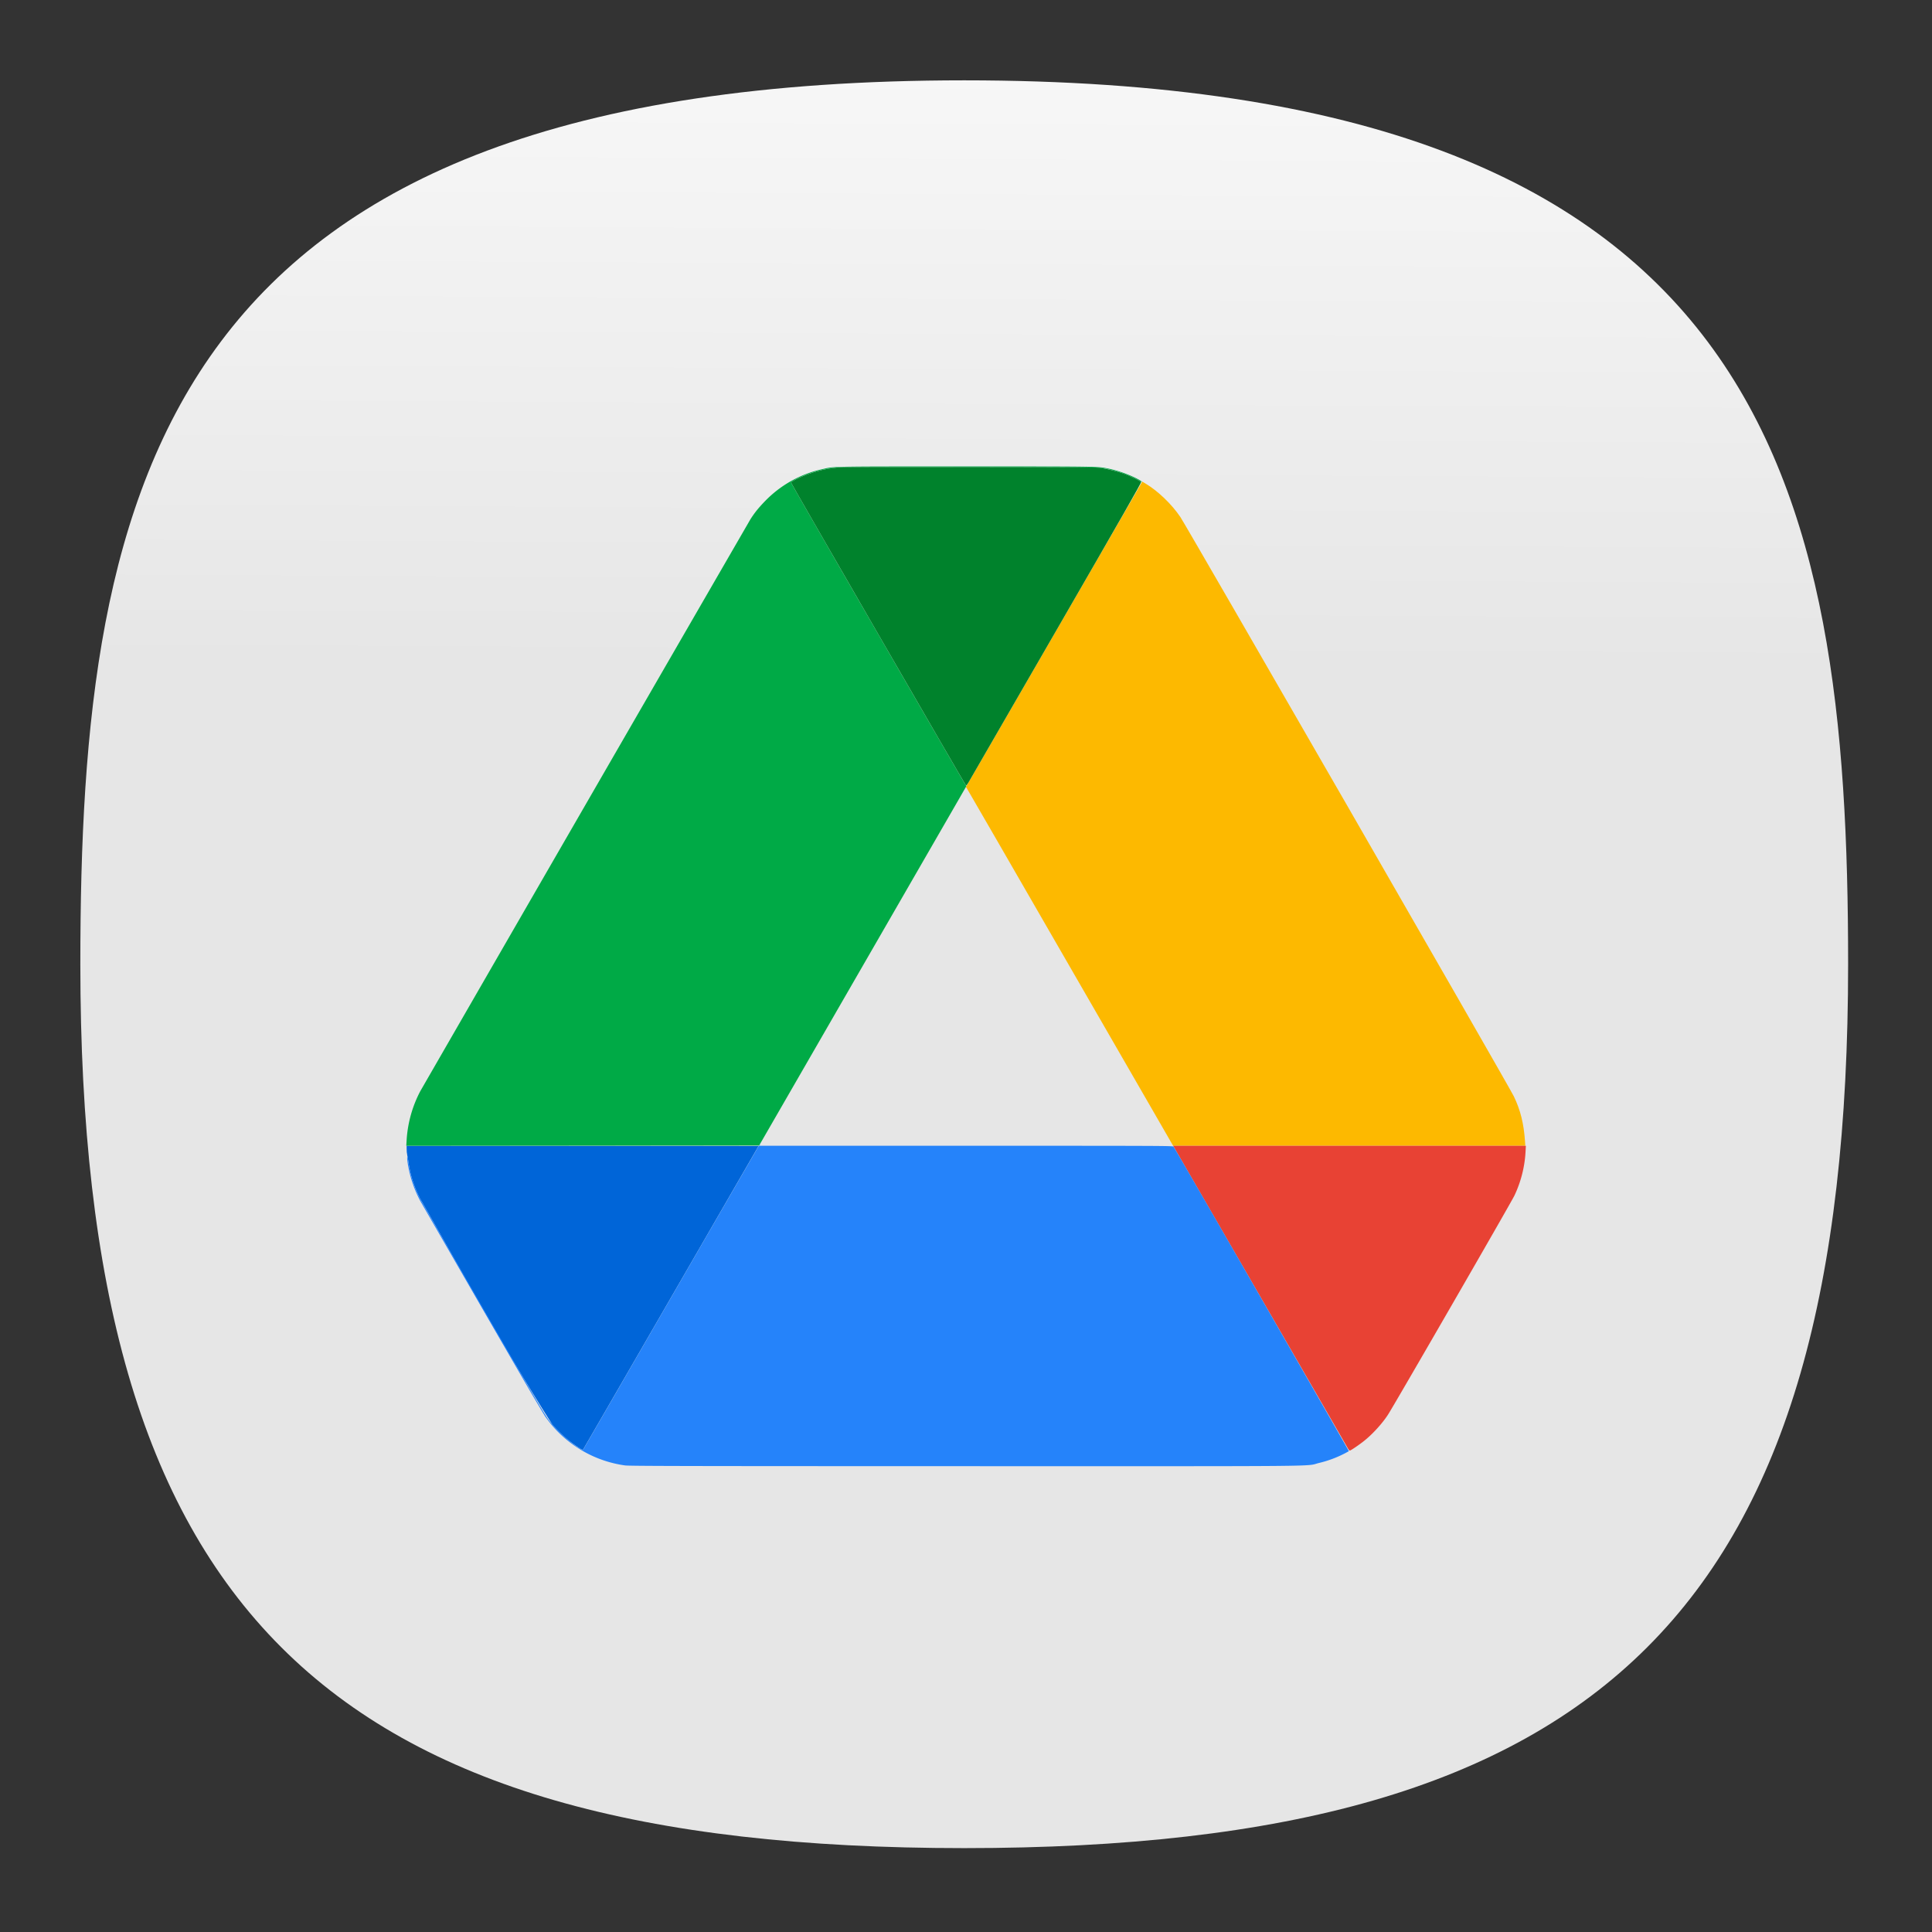 <svg xmlns="http://www.w3.org/2000/svg" xmlns:xlink="http://www.w3.org/1999/xlink" xml:space="preserve" id="svg154" width="24" height="24" fill="none" version="1.1"><rect width="100%" height="100%" fill="#333333" stroke="none"/><defs id="defs152"><linearGradient id="linearGradient12456"><stop id="stop12454" offset="0" style="stop-color:#000;stop-opacity:1"/></linearGradient><linearGradient id="linearGradient10488"><stop id="stop10486" offset="0" style="stop-color:#000;stop-opacity:1"/></linearGradient><linearGradient id="linearGradient10413"><stop id="stop10411" offset="0" style="stop-color:#000;stop-opacity:1"/></linearGradient><linearGradient id="linearGradient5358"><stop id="stop5354" offset="0" style="stop-color:#e6e6e6;stop-opacity:1"/><stop id="stop5356" offset="1" style="stop-color:#fff;stop-opacity:1"/></linearGradient><linearGradient xlink:href="#linearGradient5358" id="linearGradient5360" x1="13.523" x2="13.744" y1="34.648" y2="-9.855" gradientUnits="userSpaceOnUse"/><linearGradient xlink:href="#linearGradient5358" id="linearGradient13399" x1="13.523" x2="13.744" y1="34.648" y2="-9.855" gradientUnits="userSpaceOnUse"/><style id="current-color-scheme" type="text/css">.ColorScheme-Text{color:#31363b}.ColorScheme-Background{color:#eff0f1}.ColorScheme-Highlight{color:#3daee9}.ColorScheme-ViewText{color:#31363b}.ColorScheme-ViewBackground{color:#fcfcfc}.ColorScheme-ViewHover{color:#93cee9}.ColorScheme-ViewFocus{color:#3daee9}.ColorScheme-ButtonText{color:#31363b}.ColorScheme-ButtonBackground{color:#eff0f1}.ColorScheme-ButtonHover{color:#93cee9}.ColorScheme-ButtonFocus{color:#3daee9}</style></defs><g id="g2267" style="fill:url(#linearGradient5360);fill-opacity:1"><path id="path6" d="M50 5C9.09 5 5 25.455 5 50c0 32.727 12.273 45 45 45 32.727 0 45-12.273 45-45 0-24.545-4.09-45-45-45Z" style="font-variation-settings:normal;display:inline;opacity:1;vector-effect:none;fill:url(#linearGradient13399);fill-opacity:1;stroke-width:4.567;stroke-linecap:butt;stroke-linejoin:miter;stroke-miterlimit:4;stroke-dasharray:none;stroke-dashoffset:0;stroke-opacity:1;-inkscape-stroke:none;stop-color:#000;stop-opacity:1" transform="translate(-.222 -.222) scale(.244)"/></g><g id="g3640" transform="translate(4.417 4.42) scale(.632)"><path id="path3652" d="m16.052 15.497-2.02-3.502c-1.1-1.908-2.008-3.481-2.018-3.495l-.018-.025 1.683-2.913 1.733-3.001.05-.089.057.034c.25.148.52.407.693.663.134.201 6.457 11.183 6.554 11.386.13.269.196.533.22.884l.006.089h-6.921z" style="fill:#fdb900;stroke-width:.01"/><path id="path3648" d="M19.512 21.488 17.8 18.523l-1.712-2.964-.018-.031h6.933l-.006.11a2.303 2.303 0 0 1-.221.872c-.067.14-2.363 4.119-2.484 4.304-.11.17-.3.38-.47.515-.085.069-.263.19-.279.19-.006 0-.02-.014-.03-.031z" style="fill:#e84234;stroke-width:.01"/><path id="path3646" d="M4.407 21.474a2.507 2.507 0 0 1-.541-.47c-.92-1.448-1.751-2.957-2.603-4.448a2.393 2.393 0 0 1-.157-.396 2.466 2.466 0 0 1-.077-.39c0-.018-.004-.03-.008-.028a1.014 1.014 0 0 1-.017-.212h3.46l3.457.002-1.724 2.984c-.947 1.64-1.725 2.985-1.728 2.988a.2.2 0 0 1-.062-.03z" style="fill:#0065d8;stroke-width:.01"/><path id="path3644" d="M1.004 15.41a2.38 2.38 0 0 1 .268-.956A9454.32 9454.32 0 0 1 7.76 3.215c.079-.125.158-.224.28-.35a2.232 2.232 0 0 1 1.134-.637c.243-.056.107-.054 2.83-.054 2.648 0 2.58 0 2.795.043.19.04.405.116.573.204.046.024.084.05.084.056 0 .008-.02-.001-.05-.02a2.136 2.136 0 0 0-.54-.21c-.263-.062-.055-.057-2.785-.061-1.762-.002-2.512 0-2.597.007a2.36 2.36 0 0 0-.82.23c-.071.036-.105.058-.104.069.001.019 3.423 5.944 3.438 5.954.009.005.006.017-.01.043-.01.02-.928 1.61-2.038 3.535l-2.018 3.499-3.467.002-3.468.003z" style="fill:#00aa46;stroke-width:.01"/><path id="path3642" d="M11.998 8.445c-.015-.01-3.437-5.934-3.438-5.953-.001-.01.033-.033.105-.068.25-.124.54-.206.819-.23.085-.008.835-.01 2.597-.008 2.317.003 2.485.004 2.583.02.141.023.334.073.456.118.12.045.307.137.32.158.007.012-.36.655-1.674 2.929l-1.72 2.977c-.023.04-.041.062-.048.057z" style="fill:#00822c;stroke-width:.01"/><path id="path3650" d="M5.295 21.81a2.298 2.298 0 0 1-1.571-.967 39.48 39.48 0 0 1-.452-.767c-.582-1.004-1.965-3.401-2.006-3.475a2.375 2.375 0 0 1-.212-.575c-.032-.144-.047-.27-.035-.282.007-.006.01.002.01.026a2.285 2.285 0 0 0 .234.786c.027.054.395.695.817 1.426 1.752 3.031 1.65 2.858 1.786 3.021.14.168.402.395.555.48l.047.026.68-1.175 1.728-2.992 1.05-1.815h4.07c3.88 0 4.07.001 4.081.017.044.058 3.452 5.978 3.447 5.986a2.204 2.204 0 0 1-.588.232c-.28.07.346.064-6.953.063-5.643-.001-6.602-.003-6.688-.015Zm-4.292-6.172c0-.026.002-.036.004-.022a.172.172 0 0 1 0 .048c-.003.012-.004 0-.004-.026zm6.937-.134c0-.003.002-.005.005-.005s.005.002.005.005a.005.005 0 0 1-.005.005.005.005 0 0 1-.005-.005zm.01-.02c0-.002.002-.004.005-.004.002 0 .004.002.004.005a.005.005 0 0 1-.004.004.005.005 0 0 1-.005-.004z" style="fill:#2583fa;stroke-width:.01"/></g></svg>